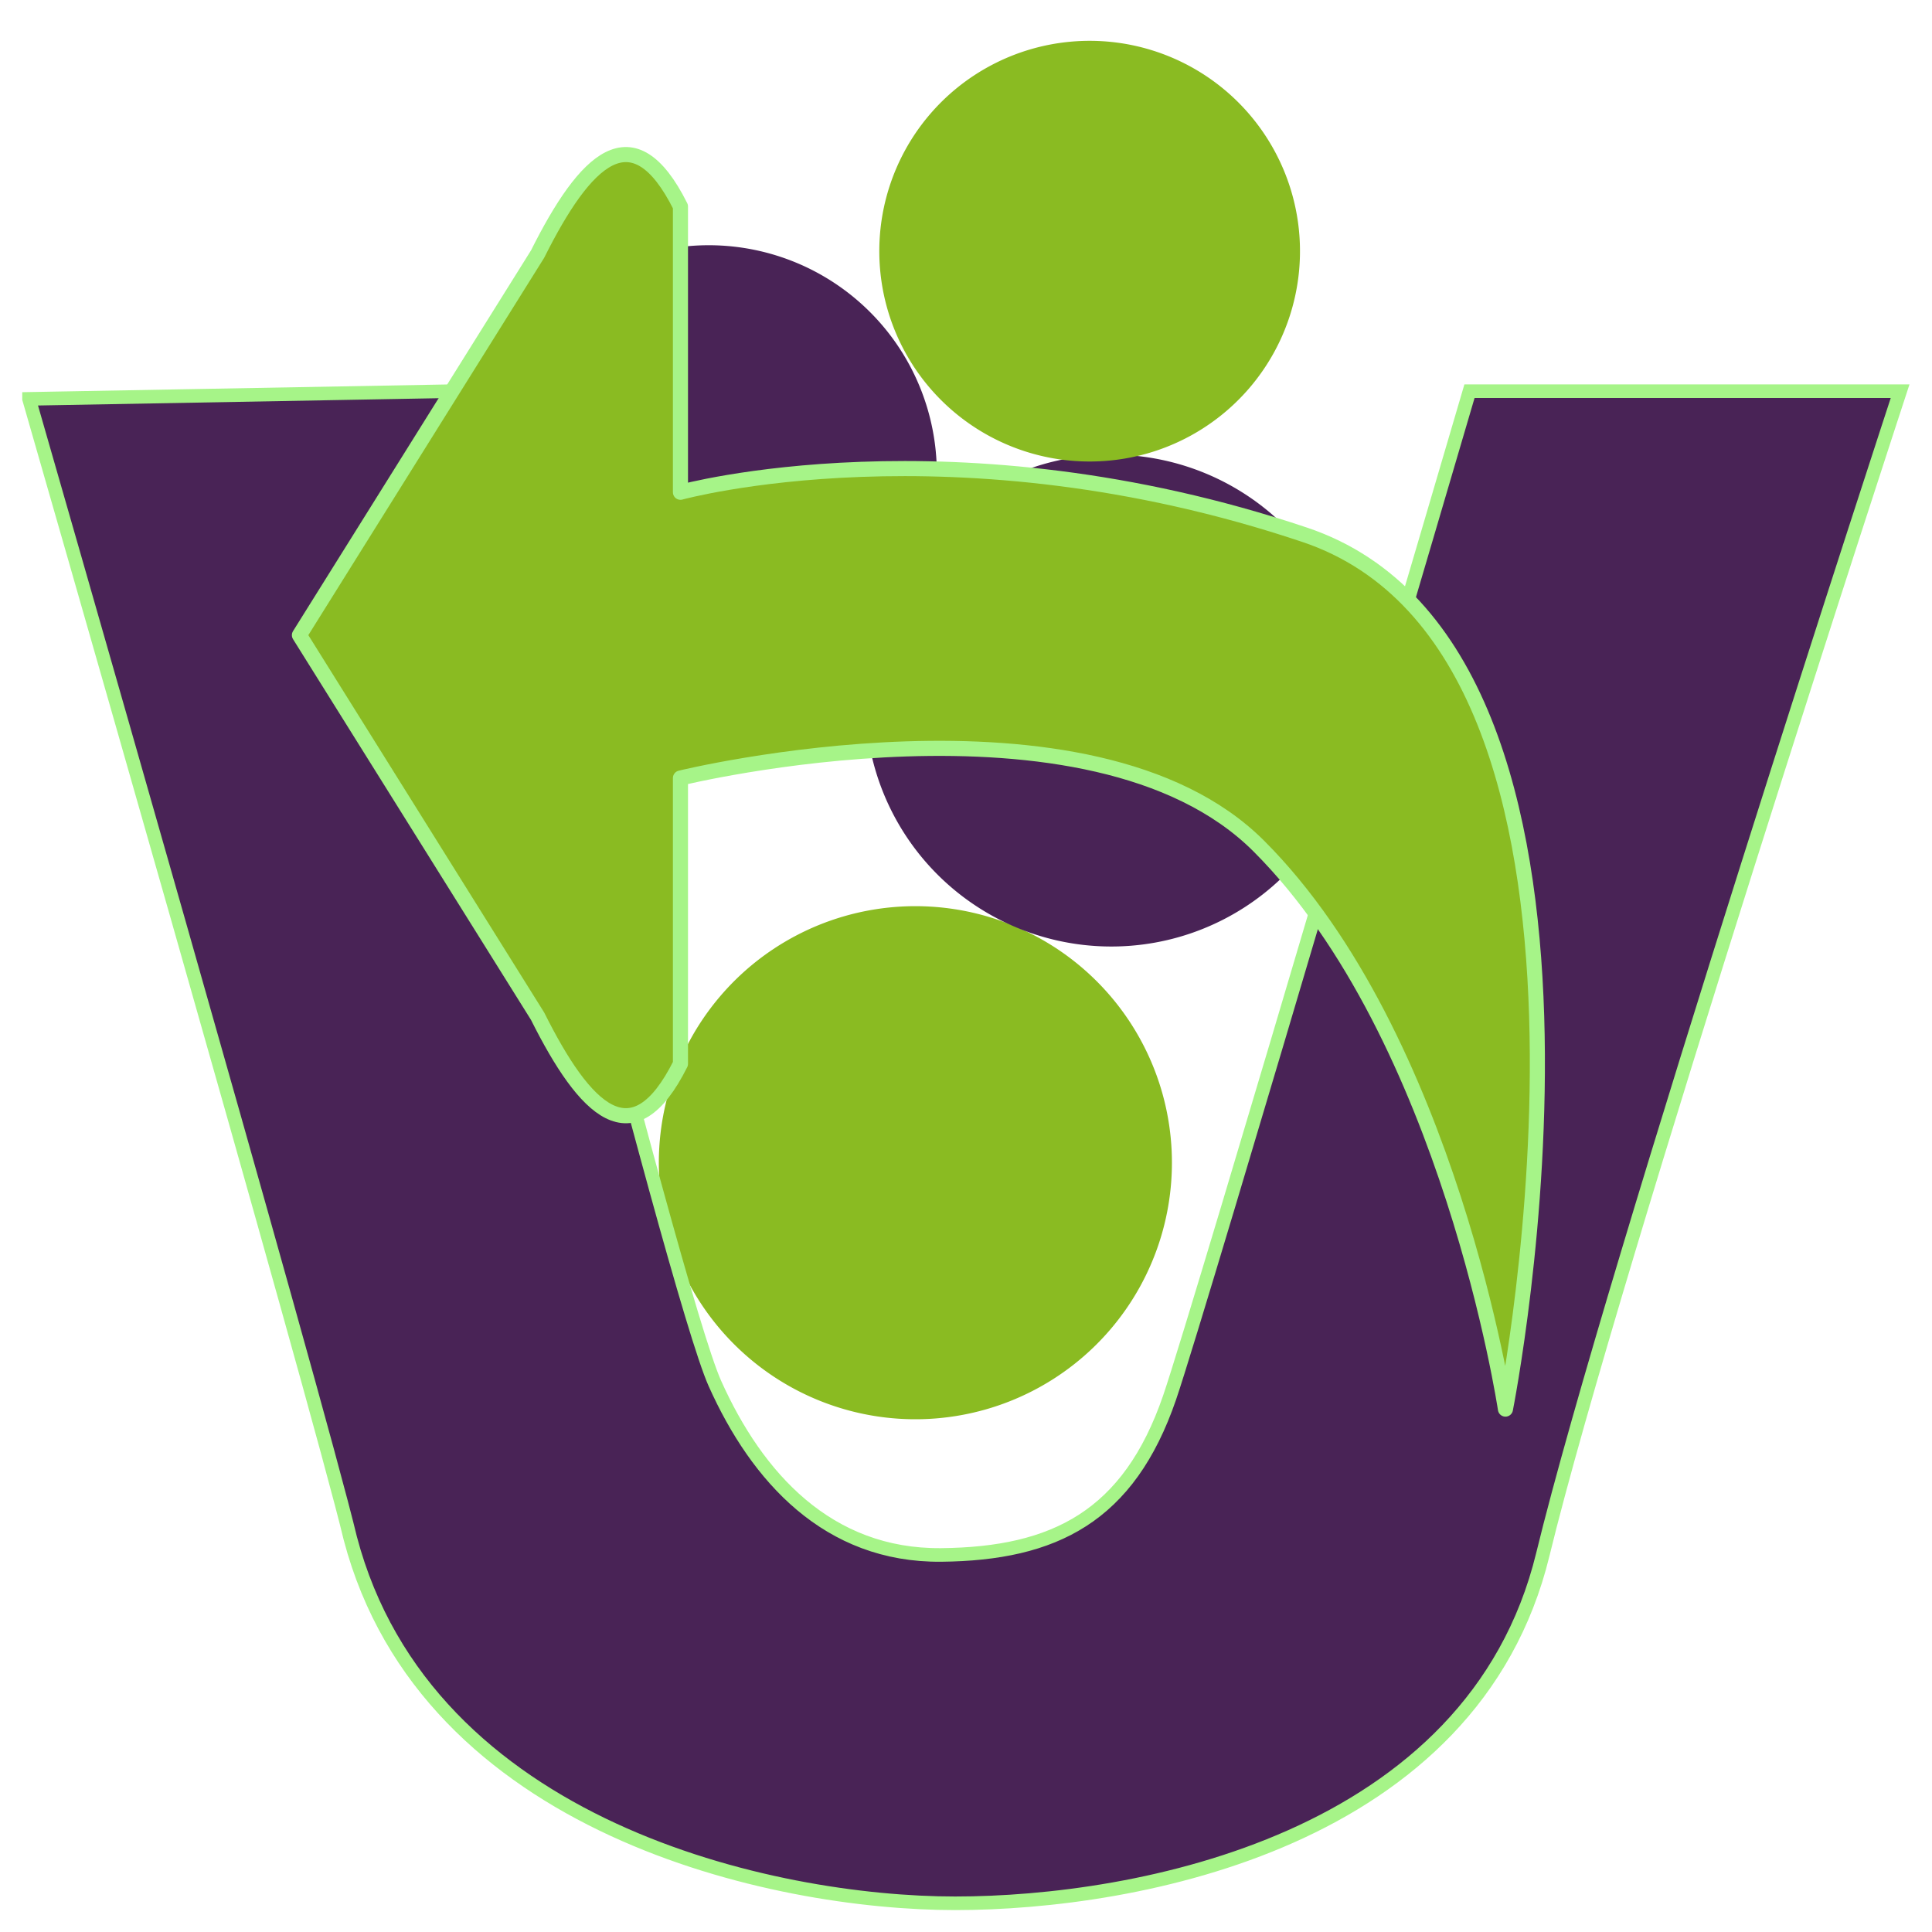 <?xml version="1.0" encoding="UTF-8" standalone="no"?>
<!-- Created with Inkscape (http://www.inkscape.org/) -->

<svg
   xmlns:dc="http://purl.org/dc/elements/1.1/"
   xmlns:cc="http://creativecommons.org/ns#"
   xmlns:rdf="http://www.w3.org/1999/02/22-rdf-syntax-ns#"
   xmlns:svg="http://www.w3.org/2000/svg"
   xmlns="http://www.w3.org/2000/svg"
   xmlns:sodipodi="http://sodipodi.sourceforge.net/DTD/sodipodi-0.dtd"
   xmlns:inkscape="http://www.inkscape.org/namespaces/inkscape"
   width="256"
   height="256"
   id="svg2"
   version="1.1"
   inkscape:version="0.48.3.1 r9886"
   sodipodi:docname="gtk-undelete.svg">
  <defs
     id="defs4" />
  <sodipodi:namedview
     id="base"
     pagecolor="#ffffff"
     bordercolor="#666666"
     borderopacity="1.0"
     inkscape:pageopacity="0.0"
     inkscape:pageshadow="2"
     inkscape:zoom="1.979899"
     inkscape:cx="76.691826"
     inkscape:cy="99.657594"
     inkscape:document-units="px"
     inkscape:current-layer="layer1"
     showgrid="false"
     showguides="true"
     inkscape:guide-bbox="true"
     inkscape:window-width="1918"
     inkscape:window-height="1032"
     inkscape:window-x="0"
     inkscape:window-y="25"
     inkscape:window-maximized="1" />
  <g
     inkscape:label="Layer 1"
     inkscape:groupmode="layer"
     id="layer1"
     transform="translate(0,-796.362)">
    <path
       sodipodi:type="arc"
       style="fill:#492356;fill-opacity:1;stroke:none"
       id="path3923-6"
       sodipodi:cx="326.78436"
       sodipodi:cy="738.70984"
       sodipodi:rx="10.101525"
       sodipodi:ry="10.101525"
       d="m 336.857,737.942 a 10.102,10.102 0 1 1 -0.019,-0.22"
       sodipodi:start="6.2071318"
       sodipodi:end="12.46847"
       sodipodi:open="true"
       transform="matrix(2.992,0,0,2.992,-883.827,-1351.112)" />
    <path
       transform="matrix(3.365,0,0,3.365,-978.334,-1535.302)"
       sodipodi:type="arc"
       style="fill:#8abb22;fill-opacity:1;stroke:none"
       id="path3923-8-2"
       sodipodi:cx="326.78436"
       sodipodi:cy="738.70984"
       sodipodi:rx="10.101525"
       sodipodi:ry="10.101525"
       d="m 336.857,737.942 a 10.102,10.102 0 1 1 -0.019,-0.22"
       sodipodi:start="6.2071318"
       sodipodi:end="12.46847"
       sodipodi:open="true" />
    <path
       transform="matrix(3.226,0,0,3.226,-906.946,-1493.859)"
       sodipodi:type="arc"
       style="fill:#492356;fill-opacity:1;stroke:none"
       id="path3923-2-5"
       sodipodi:cx="326.78436"
       sodipodi:cy="738.70984"
       sodipodi:rx="10.101525"
       sodipodi:ry="10.101525"
       d="m 336.857,737.942 a 10.102,10.102 0 1 1 -0.019,-0.22"
       sodipodi:start="6.2071318"
       sodipodi:end="12.46847"
       sodipodi:open="true" />
    <path
       style="fill:#492356;fill-opacity:1;stroke:#a6f488;stroke-width:1.8;stroke-miterlimit:4;stroke-dasharray:none;stroke-opacity:1"
       d="m 3.847,849.213 55.797,-1.014 c 0,0 29.509,119.034 35.082,131.478 5.574,12.444 14.984,22.863 29.989,22.724 15.005,-0.149 24.855,-5.109 30.26,-20.844 4.01,-11.673 39.739,-133.359 39.739,-133.359 l 57.06,0 c 0,0 -38.1,116.177 -47.343,154.144 -9.243,37.967 -53.776,46.216 -77.871,46.216 -24.095,0 -70.02,-9.922 -80.145,-48.368 C 42.125,982.187 3.847,849.214 3.847,849.214 z"
       id="path3915-2-7-5"
       inkscape:connector-curvature="0"
       sodipodi:nodetypes="cczzscczzcc" />
    <path
       transform="matrix(2.759,0,0,2.759,-757.212,-1208.433)"
       sodipodi:type="arc"
       style="fill:#8abb22;fill-opacity:1;stroke:none"
       id="path3923-8-2-2"
       sodipodi:cx="326.78436"
       sodipodi:cy="738.70984"
       sodipodi:rx="10.101525"
       sodipodi:ry="10.101525"
       d="m 336.857,737.942 a 10.102,10.102 0 1 1 -0.019,-0.22"
       sodipodi:start="6.2071318"
       sodipodi:end="12.46847"
       sodipodi:open="true" />
    <path
       sodipodi:nodetypes="zcccccccscz"
       id="path2385"
       d="m 172.882,867.225 c -46.493,-15.61 -82.718,-5.635 -82.718,-5.635 l 0,-37.866 c -6.311,-12.622 -12.622,-6.311 -18.933,6.311 l -31.555,50.487 31.555,50.487 c 6.311,12.622 12.622,18.933 18.933,6.311 l 0,-37.866 c 0,0 54.32,-13.297 76.633,9.016 25.288,25.287 32.682,74.604 32.682,74.604 0,0 19.897,-100.24 -26.596,-115.85 z"
       style="fill:#8abb22;fill-opacity:1;fill-rule:evenodd;stroke:#a6f488;stroke-width:2;stroke-linecap:round;stroke-linejoin:round;stroke-miterlimit:4;stroke-opacity:1;stroke-dasharray:none"
       inkscape:connector-curvature="0" />
  </g>
</svg>
